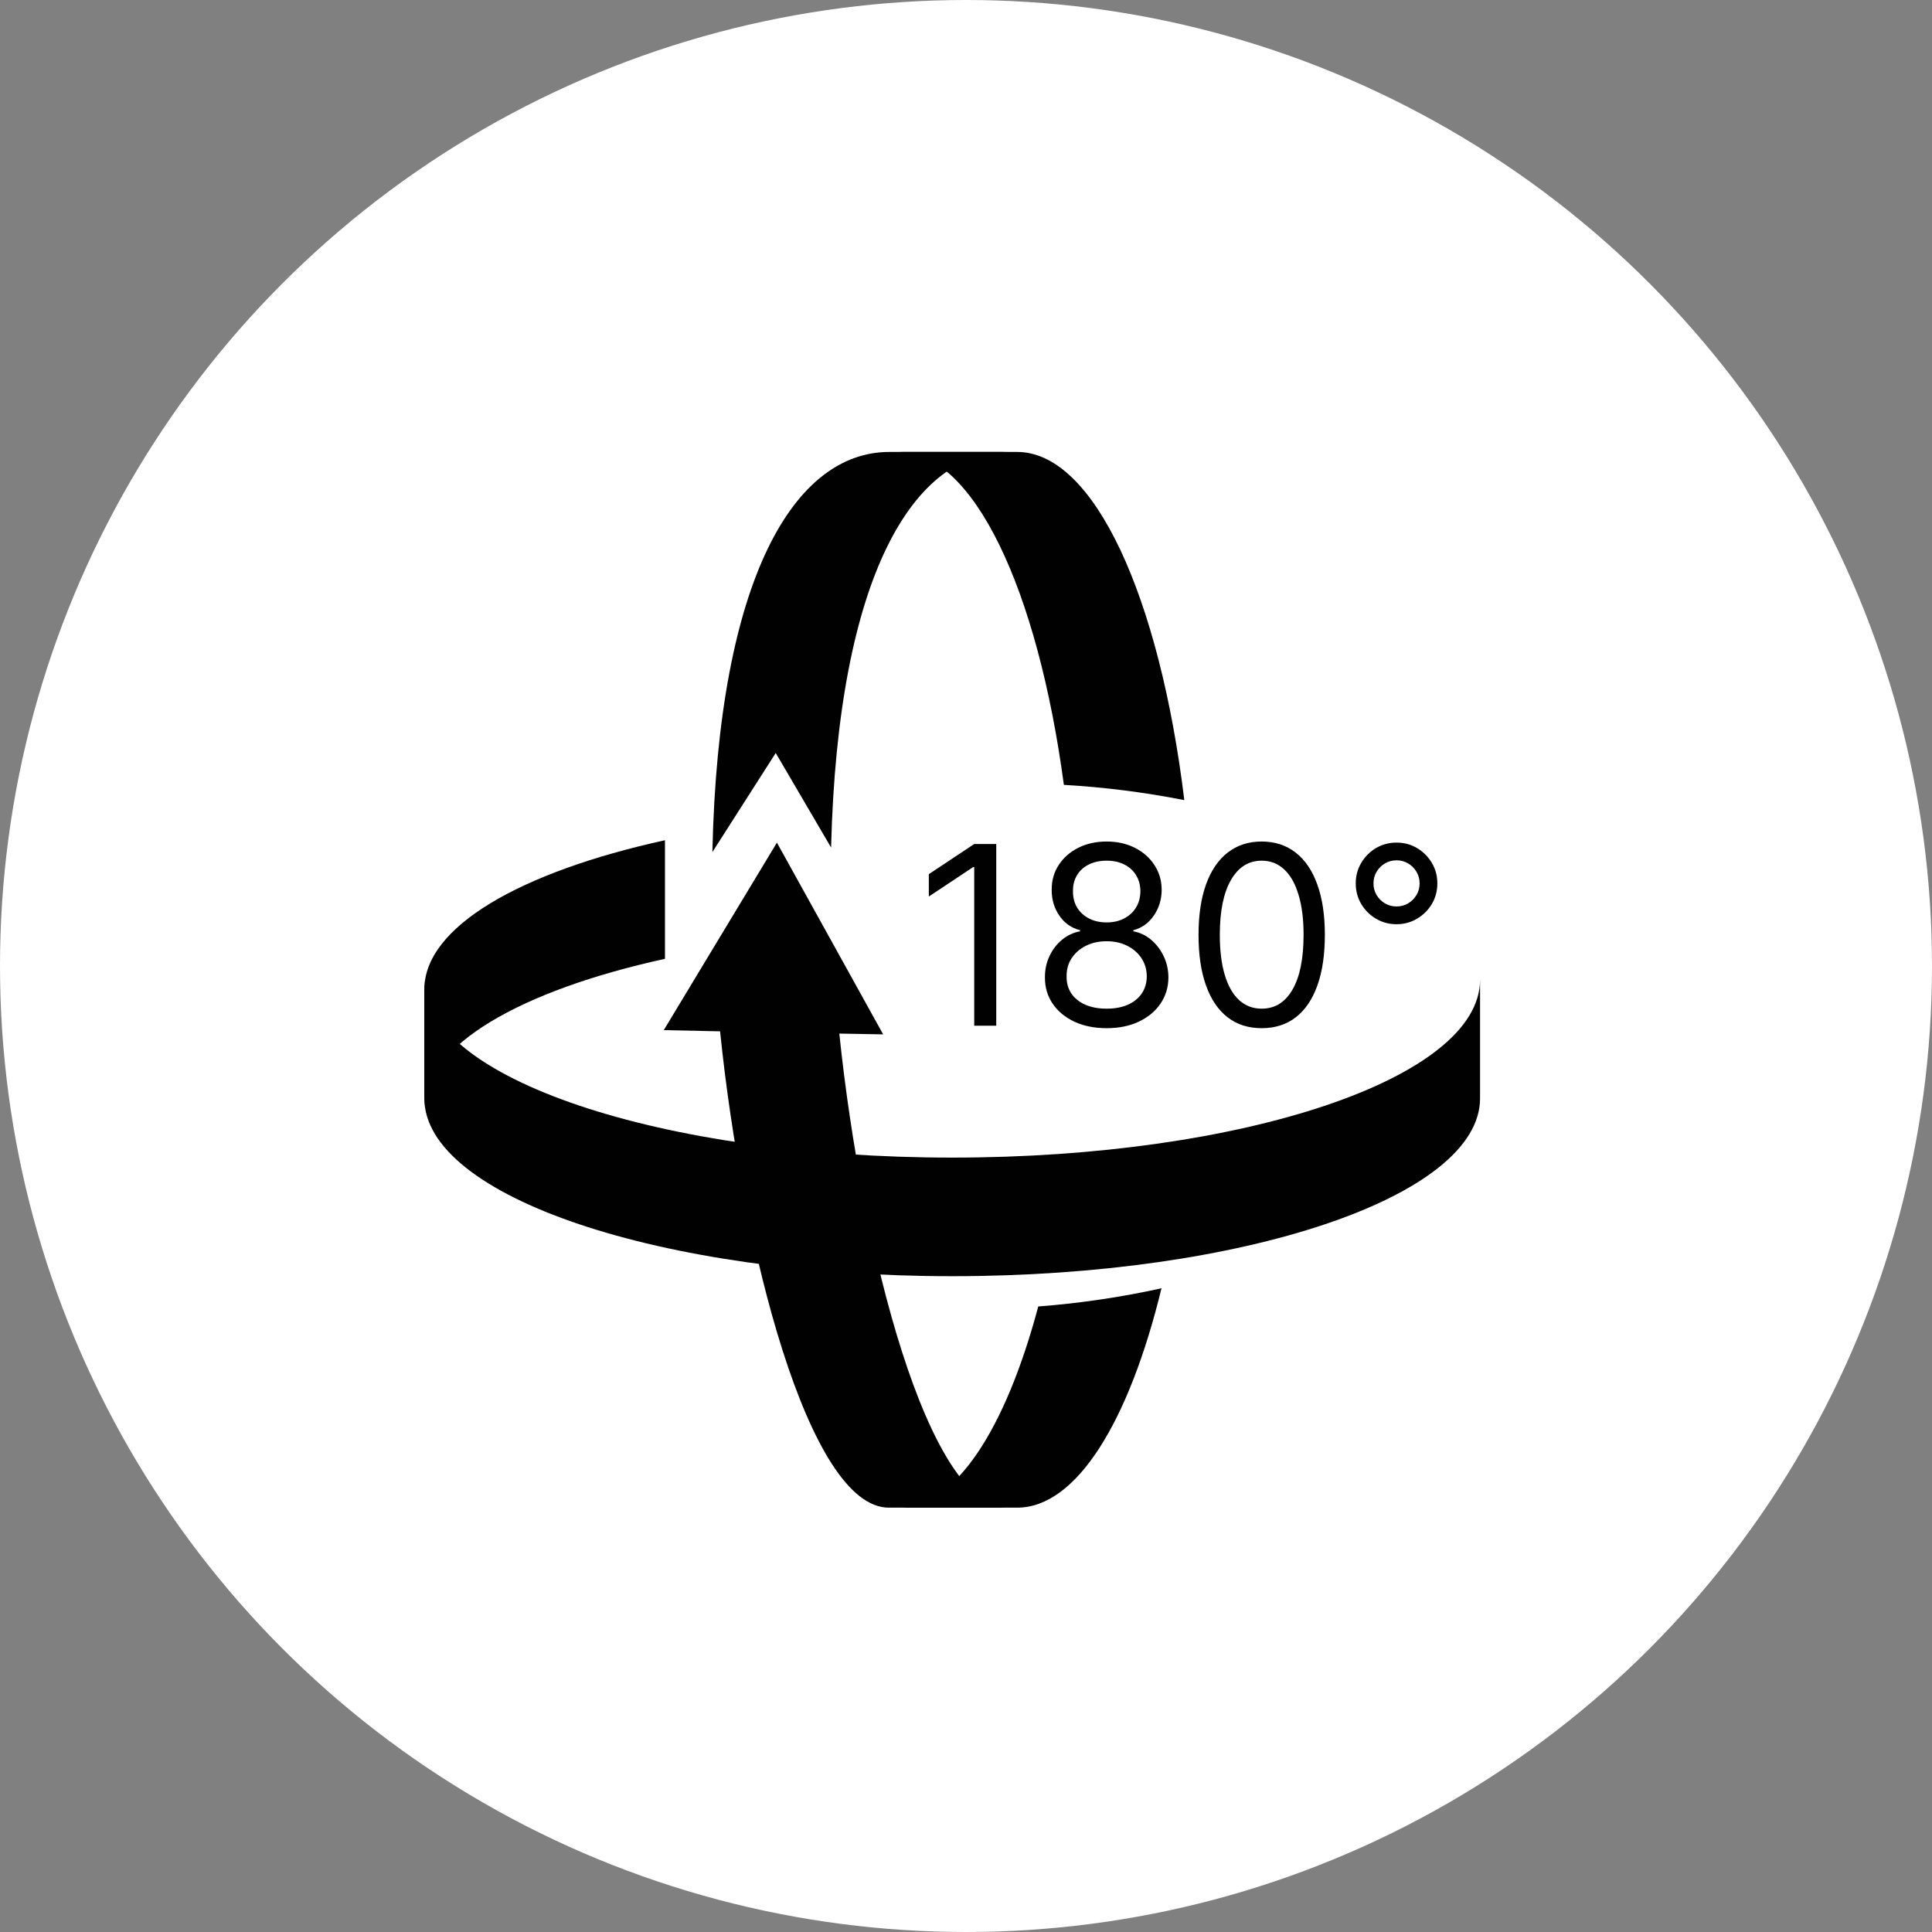 <svg width="70" height="70" viewBox="0 0 70 70" fill="none" xmlns="http://www.w3.org/2000/svg">
<rect x="0" y="0" width="70" height="70" fill="#808080" stroke="none"/>
<circle cx="35" cy="35" r="35" fill="white"/>
<path d="M24.093 30.443C18.849 31.593 15.375 33.585 15.375 35.846V40.143C15.375 37.882 18.849 35.89 24.093 34.74V30.443Z" fill="#010101"/>
<path d="M38.546 28.437C40.012 28.521 41.47 28.706 42.91 28.99C42.015 21.634 39.643 16.375 36.853 16.375H32.556C35.275 16.375 37.599 21.374 38.546 28.437Z" fill="#010101"/>
<path d="M37.618 47.336C36.434 51.777 34.611 54.625 32.556 54.625H36.853C39.008 54.625 40.913 51.493 42.083 46.677C40.612 47.001 39.12 47.221 37.618 47.336Z" fill="#010101"/>
<path d="M53.625 35.5C53.625 39.06 45.061 41.942 34.5 41.942C23.939 41.942 15.375 39.056 15.375 35.5V39.797C15.375 43.357 23.934 46.239 34.5 46.239C45.066 46.239 53.625 43.352 53.625 39.797V35.5Z" fill="#010101"/>
<path d="M28.106 27.282L30.112 30.708C30.358 20.811 33.119 16.375 36.516 16.375H32.219C28.803 16.375 26.027 20.898 25.811 30.872L28.106 27.282Z" fill="#010101"/>
<path d="M30.41 37.449L31.998 37.477L30.074 34.004L28.149 30.53L26.099 33.927L24.05 37.323L26.09 37.367C26.898 45.243 29.299 54.625 32.205 54.625H36.502C33.62 54.625 31.224 45.281 30.41 37.449Z" fill="#010101"/>
<path d="M36.096 30.58V37.163H35.298V31.416H35.26L33.653 32.483V31.673L35.298 30.58H36.096ZM40.097 37.253C39.656 37.253 39.266 37.175 38.927 37.018C38.591 36.859 38.328 36.642 38.14 36.366C37.951 36.087 37.858 35.77 37.86 35.414C37.858 35.136 37.913 34.878 38.024 34.643C38.136 34.405 38.288 34.207 38.481 34.048C38.676 33.887 38.893 33.786 39.133 33.743V33.704C38.818 33.623 38.567 33.446 38.381 33.174C38.194 32.9 38.102 32.588 38.105 32.239C38.102 31.904 38.187 31.605 38.358 31.342C38.53 31.078 38.766 30.87 39.066 30.718C39.368 30.566 39.712 30.49 40.097 30.49C40.479 30.49 40.819 30.566 41.12 30.718C41.419 30.87 41.655 31.078 41.827 31.342C42 31.605 42.088 31.904 42.09 32.239C42.088 32.588 41.993 32.9 41.804 33.174C41.618 33.446 41.37 33.623 41.062 33.704V33.743C41.3 33.786 41.514 33.887 41.705 34.048C41.895 34.207 42.047 34.405 42.161 34.643C42.275 34.878 42.332 35.136 42.334 35.414C42.332 35.77 42.236 36.087 42.045 36.366C41.857 36.642 41.594 36.859 41.258 37.018C40.923 37.175 40.537 37.253 40.097 37.253ZM40.097 36.546C40.395 36.546 40.652 36.497 40.869 36.401C41.085 36.304 41.252 36.168 41.37 35.993C41.488 35.817 41.548 35.611 41.55 35.376C41.548 35.127 41.484 34.907 41.357 34.717C41.231 34.526 41.058 34.376 40.84 34.267C40.623 34.157 40.376 34.103 40.097 34.103C39.817 34.103 39.566 34.157 39.345 34.267C39.127 34.376 38.954 34.526 38.828 34.717C38.703 34.907 38.642 35.127 38.645 35.376C38.642 35.611 38.699 35.817 38.815 35.993C38.933 36.168 39.101 36.304 39.319 36.401C39.538 36.497 39.797 36.546 40.097 36.546ZM40.097 33.421C40.333 33.421 40.542 33.374 40.724 33.28C40.908 33.186 41.053 33.054 41.158 32.885C41.263 32.715 41.317 32.517 41.319 32.29C41.317 32.067 41.264 31.873 41.161 31.708C41.058 31.541 40.916 31.412 40.734 31.322C40.552 31.23 40.34 31.184 40.097 31.184C39.851 31.184 39.636 31.23 39.451 31.322C39.267 31.412 39.124 31.541 39.024 31.708C38.923 31.873 38.874 32.067 38.876 32.29C38.874 32.517 38.924 32.715 39.027 32.885C39.132 33.054 39.277 33.186 39.461 33.28C39.645 33.374 39.857 33.421 40.097 33.421ZM45.714 37.253C45.229 37.253 44.817 37.121 44.476 36.857C44.135 36.592 43.875 36.207 43.695 35.703C43.515 35.198 43.425 34.587 43.425 33.871C43.425 33.16 43.515 32.552 43.695 32.049C43.877 31.543 44.139 31.157 44.479 30.892C44.822 30.624 45.233 30.49 45.714 30.49C46.194 30.49 46.604 30.624 46.945 30.892C47.287 31.157 47.549 31.543 47.729 32.049C47.911 32.552 48.002 33.16 48.002 33.871C48.002 34.587 47.912 35.198 47.732 35.703C47.552 36.207 47.292 36.592 46.951 36.857C46.61 37.121 46.198 37.253 45.714 37.253ZM45.714 36.546C46.194 36.546 46.566 36.314 46.832 35.851C47.098 35.388 47.231 34.728 47.231 33.871C47.231 33.301 47.17 32.816 47.047 32.415C46.927 32.014 46.754 31.709 46.527 31.499C46.302 31.289 46.031 31.184 45.714 31.184C45.238 31.184 44.866 31.419 44.598 31.888C44.33 32.355 44.196 33.016 44.196 33.871C44.196 34.441 44.256 34.926 44.376 35.324C44.496 35.723 44.669 36.026 44.894 36.234C45.121 36.442 45.394 36.546 45.714 36.546ZM50.599 33.486C50.327 33.486 50.078 33.419 49.853 33.286C49.631 33.154 49.453 32.976 49.32 32.753C49.187 32.528 49.121 32.279 49.121 32.007C49.121 31.735 49.187 31.487 49.32 31.265C49.453 31.04 49.631 30.861 49.853 30.728C50.078 30.595 50.327 30.529 50.599 30.529C50.871 30.529 51.119 30.595 51.342 30.728C51.567 30.861 51.746 31.04 51.879 31.265C52.011 31.487 52.078 31.735 52.078 32.007C52.078 32.279 52.011 32.528 51.879 32.753C51.746 32.976 51.567 33.154 51.342 33.286C51.119 33.419 50.871 33.486 50.599 33.486ZM50.599 32.843C50.754 32.843 50.894 32.805 51.02 32.73C51.147 32.655 51.247 32.554 51.322 32.428C51.397 32.302 51.435 32.161 51.435 32.007C51.435 31.853 51.397 31.712 51.322 31.586C51.247 31.459 51.147 31.359 51.02 31.284C50.894 31.209 50.754 31.171 50.599 31.171C50.445 31.171 50.304 31.209 50.178 31.284C50.052 31.359 49.951 31.459 49.876 31.586C49.801 31.712 49.764 31.853 49.764 32.007C49.764 32.161 49.801 32.302 49.876 32.428C49.951 32.554 50.052 32.655 50.178 32.73C50.304 32.805 50.445 32.843 50.599 32.843Z" fill="#010101"/>
</svg>
